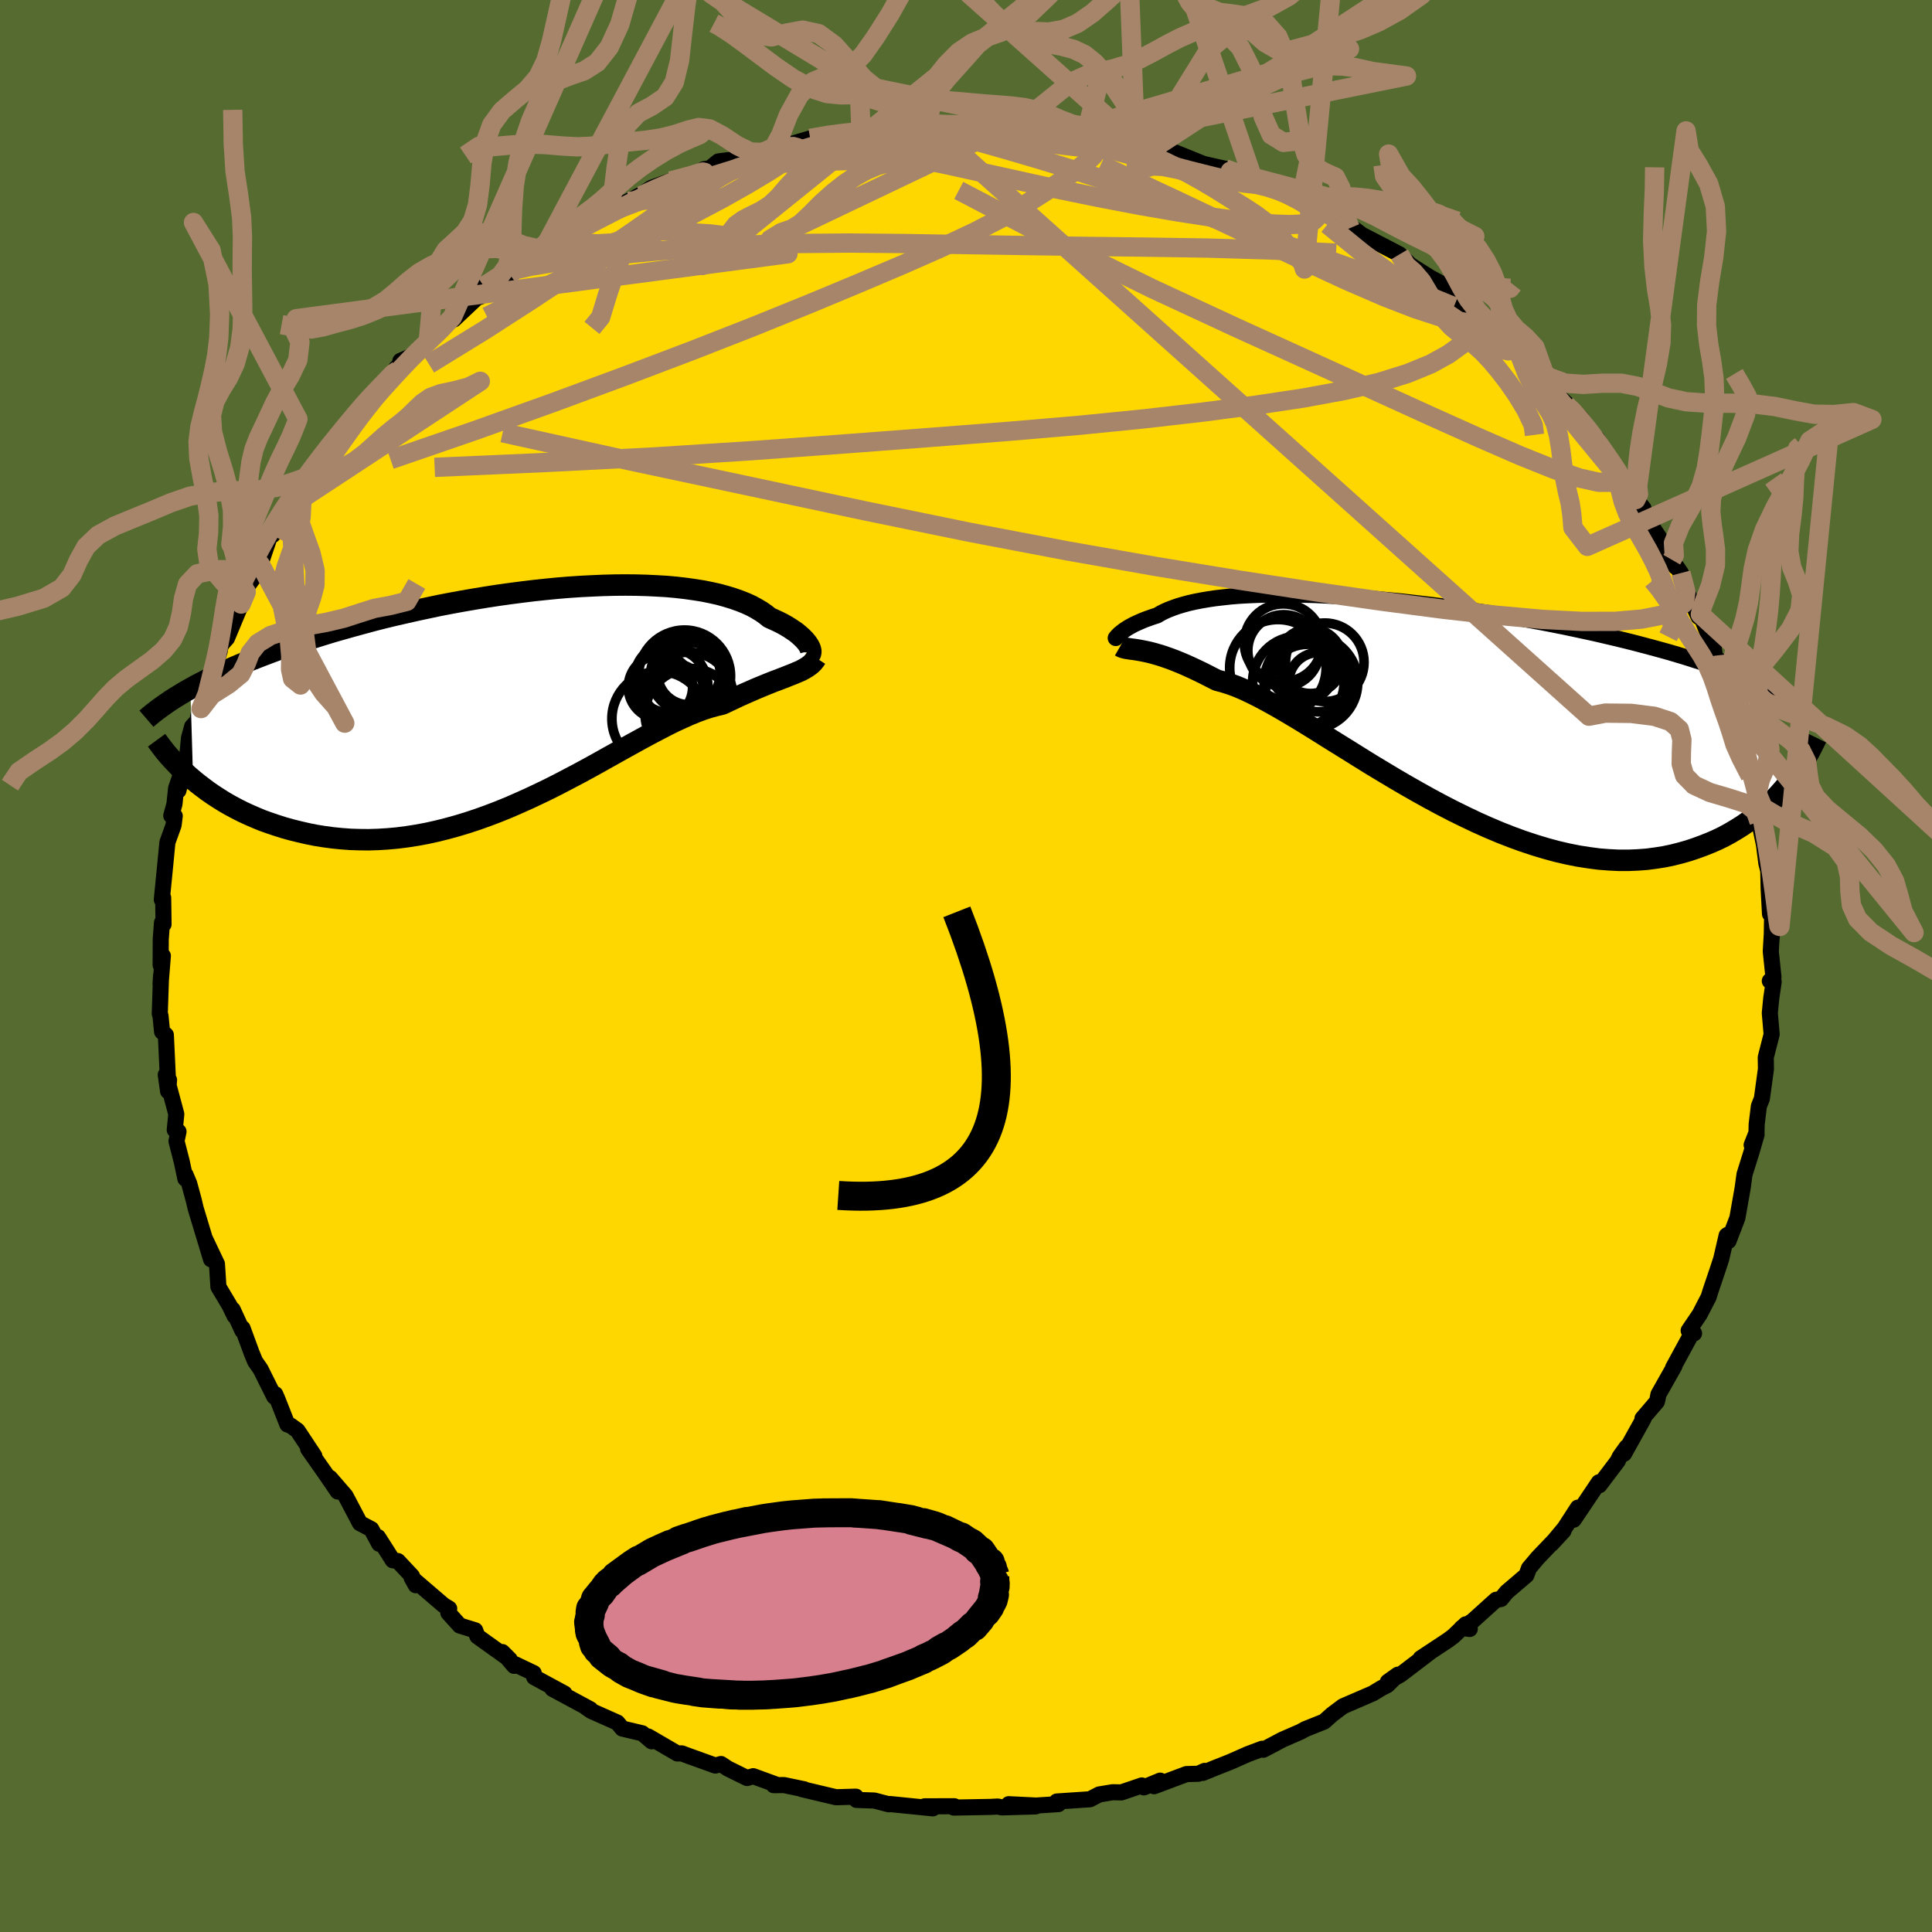 <svg viewBox="-100 -100 200 200" xmlns="http://www.w3.org/2000/svg" width="500" height="500" id="face-svg">
    <defs>
      <clipPath id="leftEyeClipPath">
        <polyline points="28.68,-5.22 28.59,-5.39 28.48,-5.57 28.34,-5.76 28.17,-5.96 27.98,-6.16 27.76,-6.37 27.51,-6.59 27.24,-6.81 26.93,-7.02 26.6,-7.24 26.24,-7.46 25.85,-7.68 25.43,-7.89 24.98,-8.1 24.51,-8.31 24.11,-8.63 23.67,-8.94 23.17,-9.24 22.64,-9.53 22.05,-9.8 21.42,-10.05 20.74,-10.29 20.02,-10.51 19.26,-10.72 18.45,-10.9 17.61,-11.07 16.72,-11.21 15.8,-11.34 14.84,-11.45 13.85,-11.54 12.82,-11.6 11.77,-11.65 10.69,-11.68 9.58,-11.69 8.45,-11.68 7.3,-11.65 6.14,-11.6 4.95,-11.54 3.76,-11.46 2.55,-11.36 1.33,-11.24 0.11,-11.11 -1.12,-10.96 -2.35,-10.8 -3.57,-10.63 -4.8,-10.44 -6.02,-10.24 -7.24,-10.03 -8.44,-9.81 -9.64,-9.58 -10.82,-9.33 -11.99,-9.08 -13.14,-8.82 -14.28,-8.56 -15.4,-8.29 -16.5,-8.01 -17.57,-7.72 -18.63,-7.43 -19.66,-7.14 -20.68,-6.85 -21.66,-6.55 -22.62,-6.25 -23.56,-5.95 -24.47,-5.64 -25.36,-5.34 -26.23,-5.04 -27.07,-4.73 -27.89,-4.42 -28.69,-4.11 -29.47,-3.8 -30.22,-3.49 -30.95,-3.18 -31.66,-2.86 -32.35,-2.55 -33.01,-2.23 -33.65,-1.92 -34.27,-1.6 -34.87,-1.29 -35.44,-0.97 -35.16,8.47 -34.67,8.87 -34.16,9.26 -33.64,9.65 -33.09,10.03 -32.52,10.4 -31.93,10.77 -31.32,11.12 -30.69,11.46 -30.04,11.79 -29.37,12.1 -28.68,12.4 -27.98,12.69 -27.25,12.95 -26.51,13.2 -25.75,13.44 -24.96,13.66 -24.15,13.86 -23.33,14.05 -22.48,14.22 -21.61,14.36 -20.72,14.48 -19.82,14.57 -18.89,14.64 -17.95,14.67 -16.99,14.68 -16.02,14.65 -15.04,14.59 -14.04,14.5 -13.02,14.37 -12,14.21 -10.97,14.02 -9.93,13.79 -8.89,13.53 -7.84,13.24 -6.78,12.92 -5.72,12.57 -4.66,12.19 -3.61,11.79 -2.55,11.36 -1.49,10.9 -0.44,10.43 0.6,9.94 1.64,9.44 2.67,8.92 3.68,8.39 4.69,7.86 5.69,7.32 6.67,6.78 7.63,6.24 8.58,5.71 9.51,5.19 10.43,4.68 11.32,4.19 12.19,3.72 13.05,3.27 13.88,2.84 14.68,2.44 15.47,2.08 16.23,1.74 16.96,1.44 17.67,1.18 18.35,0.96 19.01,0.78 19.64,0.63 20.25,0.34 20.85,0.06 21.42,-0.21 21.98,-0.46 22.53,-0.7 23.05,-0.93 23.56,-1.14 24.04,-1.34 24.51,-1.53 24.96,-1.71 25.4,-1.87 25.81,-2.03 26.2,-2.18 26.57,-2.33 26.93,-2.47" />
      </clipPath>
      <clipPath id="rightEyeClipPath">
        <polyline points="-29.7,-7.53 -29.58,-7.63 -29.44,-7.74 -29.29,-7.86 -29.12,-7.98 -28.92,-8.11 -28.71,-8.24 -28.47,-8.37 -28.22,-8.51 -27.94,-8.64 -27.63,-8.78 -27.31,-8.92 -26.96,-9.06 -26.59,-9.19 -26.2,-9.33 -25.78,-9.46 -25.43,-9.67 -25.04,-9.87 -24.61,-10.06 -24.14,-10.24 -23.63,-10.42 -23.09,-10.58 -22.5,-10.74 -21.88,-10.88 -21.21,-11.01 -20.51,-11.13 -19.77,-11.24 -18.99,-11.33 -18.18,-11.42 -17.33,-11.49 -16.45,-11.54 -15.53,-11.58 -14.59,-11.61 -13.61,-11.63 -12.61,-11.63 -11.58,-11.63 -10.52,-11.6 -9.45,-11.57 -8.35,-11.52 -7.23,-11.46 -6.09,-11.39 -4.94,-11.31 -3.77,-11.22 -2.6,-11.11 -1.41,-11 -0.22,-10.88 0.98,-10.74 2.19,-10.6 3.39,-10.45 4.6,-10.29 5.8,-10.12 7,-9.94 8.19,-9.76 9.38,-9.57 10.56,-9.37 11.72,-9.17 12.88,-8.96 14.02,-8.75 15.15,-8.53 16.26,-8.31 17.35,-8.08 18.42,-7.85 19.48,-7.62 20.51,-7.38 21.53,-7.14 22.52,-6.9 23.49,-6.66 24.44,-6.41 25.38,-6.16 26.3,-5.91 27.2,-5.66 28.08,-5.4 28.94,-5.14 29.79,-4.87 30.61,-4.61 31.41,-4.34 32.19,-4.07 32.95,-3.79 33.69,-3.52 34.41,-3.24 39.33,8.18 38.91,8.67 38.47,9.16 38.01,9.64 37.53,10.11 37.03,10.57 36.5,11.02 35.95,11.46 35.38,11.89 34.79,12.3 34.17,12.69 33.53,13.07 32.87,13.43 32.19,13.76 31.48,14.07 30.75,14.36 29.99,14.64 29.21,14.9 28.4,15.13 27.57,15.34 26.71,15.52 25.82,15.66 24.91,15.78 23.97,15.85 23.01,15.89 22.01,15.89 21,15.84 19.96,15.76 18.9,15.62 17.81,15.45 16.71,15.23 15.59,14.97 14.45,14.66 13.29,14.31 12.11,13.92 10.93,13.49 9.73,13.02 8.52,12.51 7.31,11.97 6.09,11.39 4.87,10.79 3.65,10.16 2.42,9.5 1.2,8.82 -0.01,8.13 -1.21,7.43 -2.41,6.71 -3.59,6 -4.75,5.28 -5.9,4.56 -7.03,3.86 -8.14,3.17 -9.22,2.49 -10.27,1.84 -11.3,1.21 -12.29,0.62 -13.25,0.06 -14.18,-0.46 -15.07,-0.94 -15.92,-1.37 -16.74,-1.76 -17.51,-2.09 -18.25,-2.36 -18.94,-2.58 -19.59,-2.75 -20.28,-3.1 -20.94,-3.44 -21.58,-3.75 -22.2,-4.04 -22.79,-4.31 -23.35,-4.55 -23.89,-4.77 -24.41,-4.97 -24.9,-5.14 -25.37,-5.3 -25.81,-5.43 -26.23,-5.55 -26.62,-5.65 -26.99,-5.73 -27.34,-5.8" />
      </clipPath>
      <filter id="fuzzy">
        <feTurbulence id="turbulence" baseFrequency="0.05" numOctaves="3" type="noise" result="noise" />
        <feDisplacementMap in="SourceGraphic" in2="noise" scale="2" />
      </filter>
      <linearGradient id="rainbowGradient" x1="0%" y1="0%" x2="100%" y2="0%">
        <stop offset="0%" style="stop-color: [object Object]; stop-opacity: 1" />
        <stop offset="50%" style="stop-color: [object Object]; stop-opacity: 1" />
        <stop offset="100%" style="stop-color: [object Object]; stop-opacity: 1" />
      </linearGradient>
    </defs>
    <rect x="-100" y="-100" width="100%" height="100%" fill="rgb(85, 107, 47)" />
    <polyline id="faceContour" points="83.59,1.17 83.21,1.55 83.61,1.64 83.36,3.34 83.21,4.87 83.4,7.07 83.39,7.11 82.79,9.46 82.81,10.65 82.39,13.73 82.08,14.5 81.85,16.38 81.83,17.26 81.33,18.53 81.84,17.45 81.29,19.34 80.59,21.58 80.4,22.97 80.3,23.55 79.85,26.09 78.94,28.46 78.83,27.83 78.74,27.9 78.18,30.32 77.81,31.45 77.07,33.64 76.88,34.26 75.95,36.06 74.81,37.74 75.37,38.03 75.21,37.88 73.2,41.58 73.34,41.41 71.68,44.35 71.58,44.87 71.52,45.1 70.03,46.84 70.14,46.86 68.12,50.49 68.39,49.8 67.68,50.79 67.46,51.25 65.57,53.75 65.51,53.45 62.91,57.32 63.34,56.07 61.96,58.2 60.61,59.82 61.85,58.48 59.18,61.27 58.28,62.34 58.01,63.07 55.98,64.8 55.38,65.53 54.87,65.61 52.41,67.83 51.31,68.52 52.15,68.63 51.73,68.15 50.46,69.37 49.9,69.79 47.07,71.66 47.96,71.09 44.98,73.36 43.67,74.1 44.71,73.36 43.62,74.44 42.98,74.77 42.11,75.3 39.03,76.63 37.91,77.47 37.07,78.22 35.14,78.99 34.63,79.27 32.77,80.08 30.78,81.13 30.66,81.03 29.17,81.59 27.36,82.39 25.82,83 24.51,83.53 24.71,83.32 24.05,83.62 22.83,83.65 19.47,84.91 20.1,84.33 18.42,85.03 18.2,84.83 16.08,85.55 15.18,85.53 13.79,85.76 12.83,86.26 9.4,86.49 9.57,86.76 7.27,86.91 4.42,86.77 7.2,87 3.69,87.1 3.29,87.01 2.56,87.05 -1.27,87.12 -1.21,86.98 -4.28,86.99 -4.27,87.03 -3.43,87.2 -7.9,86.75 -8,86.78 -9.49,86.39 -11.33,86.33 -11.4,85.99 -12.43,86.02 -13.45,86.05 -16.99,85.21 -16.74,85.23 -18.84,84.79 -19.91,84.8 -19.56,84.77 -22.03,83.87 -22.66,84.06 -24.65,83.08 -25.36,82.61 -25.95,82.77 -28.81,81.74 -29.42,81.51 -29.88,81.52 -32.9,79.76 -32.54,80.26 -33.51,79.43 -35.58,78.94 -36.09,78.32 -38.81,77.11 -39.35,76.73 -38.88,76.95 -42.81,74.83 -41.56,75.32 -44.7,73.62 -44.75,73.2 -46.68,72.28 -46.78,72.45 -48,71.02 -47.23,71.79 -50.58,69.39 -50.81,68.77 -52.4,68.28 -53.59,66.96 -53.5,66.52 -54.08,66.17 -57.39,63.33 -56.96,64.1 -57.35,63.16 -58.81,61.6 -59.34,61.52 -60.87,59.12 -60.75,59.81 -61.56,58.3 -62.74,57.68 -64.23,54.85 -65.84,52.99 -65.04,54.4 -66.18,52.73 -68.1,49.99 -67.46,50.72 -69.2,48.09 -69.92,47.57 -70.25,47.46 -71.31,44.77 -71.51,44.32 -71.61,44.58 -73.03,41.73 -73.59,40.93 -73.95,40.06 -74.89,37.5 -74.91,37.75 -75.91,35.57 -75.72,36.22 -76.23,35.16 -77.39,33.21 -77.54,30.85 -78.78,28.24 -78.15,30.37 -79.75,25.07 -79.94,24.26 -80.41,22.53 -80.79,21.62 -80.81,22.02 -81.18,20.27 -81.73,18.13 -81.52,17.14 -81.91,16.97 -81.75,15.33 -82.84,11.26 -82.6,12.96 -82.5,11.8 -82.6,12.04 -82.83,7.14 -83.22,6.81 -83.39,5.12 -83.46,4.94 -83.33,1.02 -83.38,1.9 -83.14,-1.05 -83.37,-0.1 -83.36,-2.77 -83.23,-4.49 -83.07,-4.32 -83.11,-7.07 -83.25,-6.87 -82.9,-10.42 -82.67,-12.8 -82.03,-14.58 -81.91,-15.53 -82.27,-15.56 -81.94,-16.77 -81.77,-18.4 -81.04,-20.53 -81.53,-18.16 -80.6,-21.9 -80.43,-23.63 -80.11,-24.79 -79.58,-25.36 -79.3,-26.76 -79.19,-26.65 -78.56,-28.15 -77.91,-30.45 -77.25,-32.62 -77.33,-32.7 -77.03,-33.35 -76.5,-33.94 -74.51,-38.72 -75.04,-37.47 -74.31,-39.42 -73.66,-40.32 -73.05,-41.57 -72.03,-44.57 -71.75,-44.63 -71.4,-45.11 -69.31,-48.22 -69.93,-47.61 -68.84,-49.48 -68.14,-49.97 -67.57,-51.04 -66.55,-52.13 -65.75,-53.93 -65.66,-53.76 -65.04,-53.9 -62.42,-57.57 -61.16,-59.12 -61.46,-59.16 -62.18,-58.27 -59.96,-60.23 -58.96,-61.93 -58.79,-61.68 -58.55,-62.64 -56.9,-63.36 -55.64,-64.97 -54.76,-65.92 -53.16,-67.18 -53.01,-66.93 -50.32,-69.47 -50.29,-69.28 -49.92,-70.36 -47.25,-71.62 -46.71,-72.42 -47.34,-72.11 -45.19,-73.17 -43.21,-74.27 -43.62,-74.42 -42.44,-74.97 -41.32,-75.94 -36.6,-78.06 -38.04,-77.69 -36.71,-78.03 -35.33,-78.98 -34.98,-79.16 -33.56,-79.9 -32.58,-80.55 -30.57,-81.27 -28.14,-81.74 -27.11,-82.49 -25.63,-82.71 -26.24,-82.8 -25.63,-83.29 -22.38,-83.71 -22.63,-83.91 -21.05,-84.22 -19.19,-84.66 -19.3,-84.75 -18.55,-84.95 -16.13,-85.67 -13.76,-86.22 -12.2,-86.16 -10.87,-86.52 -10.76,-86.38 -11.33,-86.3 -6.43,-86.91 -5.11,-86.98 -4.07,-86.96 -4.01,-87.21 -3.98,-87.2 -1.73,-87 0.64,-87.09 1,-87.03 1.97,-87.31 5.65,-86.74 4.84,-87.19 6.15,-87.15 9.07,-86.71 10.25,-86.31 10.4,-86.29 12.48,-86.4 12.28,-85.99 13.93,-85.73 16.45,-85.24 17.11,-85.52 18.15,-84.74 19.43,-84.66 19.39,-85.06 20.33,-84.24 21.62,-84.23 24.59,-83.03 26.82,-82.53 28.16,-82.05 27.36,-82.27 29.75,-81.49 29.7,-81.51 33.5,-80.11 34.14,-79.8 33.13,-79.79 34.63,-79.05 38.31,-77.42 36.96,-78.18 37.73,-77.7 39.78,-76.4 40.07,-76.38 40.98,-75.69 43.44,-74.42 44.88,-73.67 46.32,-72.25 45.53,-72.86 48.05,-71.27 49.24,-70.63 49.98,-69.4 51.55,-68.17 52.29,-68.05 53.77,-66.68 53.9,-66.66 53.55,-66.71 55.73,-64.63 57.01,-63.92 57.28,-63.33 58.5,-62.05 60.41,-59.86 62.17,-58.21 62.14,-58.06 62.39,-57.93 63.71,-56.68 64.97,-54.88 65.34,-54.59 66.77,-52.14 66.98,-51.61 68.47,-50.31 67.3,-50.94 70.14,-47.37 69.34,-48.28 71.1,-45.11 71.55,-44.6 71.01,-45.49 72.27,-43.6 73.45,-41.33 73.06,-42.06 74.01,-40.68 74.82,-38.31 75.84,-36.14 76.02,-36.41 76.26,-35.76 77.41,-32.9 77.65,-31.13 77.93,-31.66 78.44,-29.87 79.16,-27.82 79.53,-27.11 79.35,-26.57 80.02,-25.04 80.47,-22.66 80.42,-22.57 81.18,-19.68 81.35,-20.04 81.72,-17.18 81.94,-17.77 82.14,-16.26 82.1,-14.95 82.61,-12.54 82.85,-10.64 83.05,-9.86 83.09,-8 83.23,-5.39 83.46,-5.93 83.41,-2.94 83.46,-4.05 83.31,-1.52 83.59,1.17 83.21,1.55" fill="rgb(255, 215, 0)" stroke="black" stroke-width="1.667" stroke-linejoin="round" filter="url(#fuzzy)" />
    <g transform="translate(45.57 -26.83)">
      <polyline id="rightCountour" points="-29.7,-7.53 -29.58,-7.63 -29.44,-7.74 -29.29,-7.86 -29.12,-7.98 -28.92,-8.11 -28.71,-8.24 -28.47,-8.37 -28.22,-8.51 -27.94,-8.64 -27.63,-8.78 -27.31,-8.92 -26.96,-9.06 -26.59,-9.19 -26.2,-9.33 -25.78,-9.46 -25.43,-9.67 -25.04,-9.87 -24.61,-10.06 -24.14,-10.24 -23.63,-10.42 -23.09,-10.58 -22.5,-10.74 -21.88,-10.88 -21.21,-11.01 -20.51,-11.13 -19.77,-11.24 -18.99,-11.33 -18.18,-11.42 -17.33,-11.49 -16.45,-11.54 -15.53,-11.58 -14.59,-11.61 -13.61,-11.63 -12.61,-11.63 -11.58,-11.63 -10.52,-11.6 -9.45,-11.57 -8.35,-11.52 -7.23,-11.46 -6.09,-11.39 -4.94,-11.31 -3.77,-11.22 -2.6,-11.11 -1.41,-11 -0.22,-10.88 0.98,-10.74 2.19,-10.6 3.39,-10.45 4.6,-10.29 5.8,-10.12 7,-9.94 8.19,-9.76 9.38,-9.57 10.56,-9.37 11.72,-9.17 12.88,-8.96 14.02,-8.75 15.15,-8.53 16.26,-8.31 17.35,-8.08 18.42,-7.85 19.48,-7.62 20.51,-7.38 21.53,-7.14 22.52,-6.9 23.49,-6.66 24.44,-6.41 25.38,-6.16 26.3,-5.91 27.2,-5.66 28.08,-5.4 28.94,-5.14 29.79,-4.87 30.61,-4.61 31.41,-4.34 32.19,-4.07 32.95,-3.79 33.69,-3.52 34.41,-3.24 39.33,8.18 38.91,8.67 38.47,9.16 38.01,9.64 37.53,10.11 37.03,10.57 36.5,11.02 35.95,11.46 35.38,11.89 34.79,12.3 34.17,12.69 33.53,13.07 32.87,13.43 32.19,13.76 31.48,14.07 30.75,14.36 29.99,14.64 29.21,14.9 28.4,15.13 27.57,15.34 26.71,15.52 25.82,15.66 24.91,15.78 23.97,15.85 23.01,15.89 22.01,15.89 21,15.84 19.96,15.76 18.9,15.62 17.81,15.45 16.71,15.23 15.59,14.97 14.45,14.66 13.29,14.31 12.11,13.92 10.93,13.49 9.73,13.02 8.52,12.51 7.31,11.97 6.09,11.39 4.87,10.79 3.65,10.16 2.42,9.5 1.2,8.82 -0.01,8.13 -1.21,7.43 -2.41,6.71 -3.59,6 -4.75,5.28 -5.9,4.56 -7.03,3.86 -8.14,3.17 -9.22,2.49 -10.27,1.84 -11.3,1.21 -12.29,0.62 -13.25,0.06 -14.18,-0.46 -15.07,-0.94 -15.92,-1.37 -16.74,-1.76 -17.51,-2.09 -18.25,-2.36 -18.94,-2.58 -19.59,-2.75 -20.28,-3.1 -20.94,-3.44 -21.58,-3.75 -22.2,-4.04 -22.79,-4.31 -23.35,-4.55 -23.89,-4.77 -24.41,-4.97 -24.9,-5.14 -25.37,-5.3 -25.81,-5.43 -26.23,-5.55 -26.62,-5.65 -26.99,-5.73 -27.34,-5.8" fill="white" stroke="white" stroke-width="0" stroke-linejoin="round" filter="url(#fuzzy)" />
    </g>
    <g transform="translate(-44.85 -27.75)">
      <polyline id="leftCountour" points="28.68,-5.22 28.59,-5.39 28.48,-5.57 28.34,-5.76 28.17,-5.96 27.98,-6.16 27.76,-6.37 27.51,-6.59 27.24,-6.81 26.93,-7.02 26.6,-7.24 26.24,-7.46 25.85,-7.68 25.43,-7.89 24.98,-8.1 24.51,-8.31 24.11,-8.63 23.67,-8.94 23.17,-9.24 22.64,-9.53 22.05,-9.8 21.42,-10.05 20.74,-10.29 20.02,-10.51 19.26,-10.72 18.45,-10.9 17.61,-11.07 16.72,-11.21 15.8,-11.34 14.84,-11.45 13.85,-11.54 12.82,-11.6 11.77,-11.65 10.69,-11.68 9.58,-11.69 8.45,-11.68 7.3,-11.65 6.14,-11.6 4.95,-11.54 3.76,-11.46 2.55,-11.36 1.33,-11.24 0.11,-11.11 -1.12,-10.96 -2.35,-10.8 -3.57,-10.63 -4.8,-10.44 -6.02,-10.24 -7.24,-10.03 -8.44,-9.81 -9.64,-9.58 -10.82,-9.33 -11.99,-9.08 -13.14,-8.82 -14.28,-8.56 -15.4,-8.29 -16.5,-8.01 -17.57,-7.72 -18.63,-7.43 -19.66,-7.14 -20.68,-6.85 -21.66,-6.55 -22.62,-6.25 -23.56,-5.95 -24.47,-5.64 -25.36,-5.34 -26.23,-5.04 -27.07,-4.73 -27.89,-4.42 -28.69,-4.11 -29.47,-3.8 -30.22,-3.49 -30.95,-3.18 -31.66,-2.86 -32.35,-2.55 -33.01,-2.23 -33.65,-1.92 -34.27,-1.6 -34.87,-1.29 -35.44,-0.97 -35.16,8.47 -34.67,8.87 -34.16,9.26 -33.64,9.65 -33.09,10.03 -32.52,10.4 -31.93,10.77 -31.32,11.12 -30.69,11.46 -30.04,11.79 -29.37,12.1 -28.68,12.4 -27.98,12.69 -27.25,12.95 -26.51,13.2 -25.75,13.44 -24.96,13.66 -24.15,13.86 -23.33,14.05 -22.48,14.22 -21.61,14.36 -20.72,14.48 -19.82,14.57 -18.89,14.64 -17.95,14.67 -16.99,14.68 -16.02,14.65 -15.04,14.59 -14.04,14.5 -13.02,14.37 -12,14.21 -10.97,14.02 -9.93,13.79 -8.89,13.53 -7.84,13.24 -6.78,12.92 -5.72,12.57 -4.66,12.19 -3.61,11.79 -2.55,11.36 -1.49,10.9 -0.44,10.43 0.6,9.94 1.64,9.44 2.67,8.92 3.68,8.39 4.69,7.86 5.69,7.32 6.67,6.78 7.63,6.24 8.58,5.71 9.51,5.19 10.43,4.68 11.32,4.19 12.19,3.72 13.05,3.27 13.88,2.84 14.68,2.44 15.47,2.08 16.23,1.74 16.96,1.44 17.67,1.18 18.35,0.96 19.01,0.78 19.64,0.63 20.25,0.34 20.85,0.06 21.42,-0.21 21.98,-0.46 22.53,-0.7 23.05,-0.93 23.56,-1.14 24.04,-1.34 24.51,-1.53 24.96,-1.71 25.4,-1.87 25.81,-2.03 26.2,-2.18 26.57,-2.33 26.93,-2.47" fill="white" stroke="white" stroke-width="0" stroke-linejoin="round" filter="url(#fuzzy)" />
    </g>
    <g transform="translate(45.57 -26.83)">
      <polyline id="rightUpper" points="-30.05,-7.18 -30.06,-7.14 -30.07,-7.12 -30.07,-7.12 -30.06,-7.14 -30.03,-7.17 -29.99,-7.22 -29.94,-7.28 -29.88,-7.35 -29.79,-7.43 -29.7,-7.53 -29.58,-7.63 -29.44,-7.74 -29.29,-7.86 -29.12,-7.98 -28.92,-8.11 -28.71,-8.24 -28.47,-8.37 -28.22,-8.51 -27.94,-8.64 -27.63,-8.78 -27.31,-8.92 -26.96,-9.06 -26.59,-9.19 -26.2,-9.33 -25.78,-9.46 -25.43,-9.67 -25.04,-9.87 -24.61,-10.06 -24.14,-10.24 -23.63,-10.42 -23.09,-10.58 -22.5,-10.74 -21.88,-10.88 -21.21,-11.01 -20.51,-11.13 -19.77,-11.24 -18.99,-11.33 -18.18,-11.42 -17.33,-11.49 -16.45,-11.54 -15.53,-11.58 -14.59,-11.61 -13.61,-11.63 -12.61,-11.63 -11.58,-11.63 -10.52,-11.6 -9.45,-11.57 -8.35,-11.52 -7.23,-11.46 -6.09,-11.39 -4.94,-11.31 -3.77,-11.22 -2.6,-11.11 -1.41,-11 -0.22,-10.88 0.98,-10.74 2.19,-10.6 3.39,-10.45 4.6,-10.29 5.8,-10.12 7,-9.94 8.19,-9.76 9.38,-9.57 10.56,-9.37 11.72,-9.17 12.88,-8.96 14.02,-8.75 15.15,-8.53 16.26,-8.31 17.35,-8.08 18.42,-7.85 19.48,-7.62 20.51,-7.38 21.53,-7.14 22.52,-6.9 23.49,-6.66 24.44,-6.41 25.38,-6.16 26.3,-5.91 27.2,-5.66 28.08,-5.4 28.94,-5.14 29.79,-4.87 30.61,-4.61 31.41,-4.34 32.19,-4.07 32.95,-3.79 33.69,-3.52 34.41,-3.24 35.11,-2.96 35.78,-2.68 36.44,-2.39 37.07,-2.11 37.69,-1.82 38.28,-1.54 38.85,-1.25 39.41,-0.95 39.94,-0.66 40.46,-0.37" fill="none" stroke="black" stroke-width="1.667" stroke-linejoin="round" filter="url(#fuzzy)" />
      <polyline id="rightLower" points="-29.6,-6.28 -29.46,-6.2 -29.3,-6.14 -29.13,-6.09 -28.94,-6.05 -28.72,-6.02 -28.49,-5.98 -28.23,-5.95 -27.96,-5.91 -27.66,-5.86 -27.34,-5.8 -26.99,-5.73 -26.62,-5.65 -26.23,-5.55 -25.81,-5.43 -25.37,-5.3 -24.9,-5.14 -24.41,-4.97 -23.89,-4.77 -23.35,-4.55 -22.79,-4.31 -22.2,-4.04 -21.58,-3.75 -20.94,-3.44 -20.28,-3.1 -19.59,-2.75 -18.94,-2.58 -18.25,-2.36 -17.51,-2.09 -16.74,-1.76 -15.92,-1.37 -15.07,-0.94 -14.18,-0.46 -13.25,0.06 -12.29,0.62 -11.3,1.21 -10.27,1.84 -9.22,2.49 -8.14,3.17 -7.03,3.86 -5.9,4.56 -4.75,5.28 -3.59,6 -2.41,6.71 -1.21,7.43 -0.01,8.13 1.2,8.82 2.42,9.5 3.65,10.16 4.87,10.79 6.09,11.39 7.31,11.97 8.52,12.51 9.73,13.02 10.93,13.49 12.11,13.92 13.29,14.31 14.45,14.66 15.59,14.97 16.71,15.23 17.81,15.45 18.9,15.62 19.96,15.76 21,15.84 22.01,15.89 23.01,15.89 23.97,15.85 24.91,15.78 25.82,15.66 26.71,15.52 27.57,15.34 28.4,15.13 29.21,14.9 29.99,14.64 30.75,14.36 31.48,14.07 32.19,13.76 32.87,13.43 33.53,13.07 34.17,12.69 34.79,12.3 35.38,11.89 35.95,11.46 36.5,11.02 37.03,10.57 37.53,10.11 38.01,9.64 38.47,9.16 38.91,8.67 39.33,8.18 39.73,7.68 40.11,7.19 40.47,6.69 40.81,6.19 41.13,5.68 41.43,5.18 41.72,4.69 41.98,4.19 42.23,3.69 42.47,3.2" fill="none" stroke="black" stroke-width="2.222" stroke-linejoin="round" filter="url(#fuzzy)" />
      <circle r="3.714" cx="-12.685" cy="-5.82" stroke="black" fill="none" stroke-width="1.0" filter="url(#fuzzy)" clip-path="url(#rightEyeClipPath)" /><circle r="4.992" cx="-13.28" cy="-4.045" stroke="black" fill="none" stroke-width="1.0" filter="url(#fuzzy)" clip-path="url(#rightEyeClipPath)" /><circle r="3.072" cx="-9.075" cy="-2.55" stroke="black" fill="none" stroke-width="1.0" filter="url(#fuzzy)" clip-path="url(#rightEyeClipPath)" /><circle r="4.064" cx="-8.43" cy="-4.61" stroke="black" fill="none" stroke-width="1.0" filter="url(#fuzzy)" clip-path="url(#rightEyeClipPath)" /><circle r="4.842" cx="-9.86" cy="-2.535" stroke="black" fill="none" stroke-width="1.0" filter="url(#fuzzy)" clip-path="url(#rightEyeClipPath)" /><circle r="4.404" cx="-10.17" cy="-2.075" stroke="black" fill="none" stroke-width="1.0" filter="url(#fuzzy)" clip-path="url(#rightEyeClipPath)" /><circle r="4.738" cx="-11.16" cy="-2.57" stroke="black" fill="none" stroke-width="1.0" filter="url(#fuzzy)" clip-path="url(#rightEyeClipPath)" /><circle r="3.37" cx="-9.915" cy="-4.745" stroke="black" fill="none" stroke-width="1.0" filter="url(#fuzzy)" clip-path="url(#rightEyeClipPath)" /><circle r="3.304" cx="-10.71" cy="-3.9" stroke="black" fill="none" stroke-width="1.0" filter="url(#fuzzy)" clip-path="url(#rightEyeClipPath)" /><circle r="4.03" cx="-12.73" cy="-6.63" stroke="black" fill="none" stroke-width="1.0" filter="url(#fuzzy)" clip-path="url(#rightEyeClipPath)" />
      </g>
    <g transform="translate(-44.85 -27.75)">
      <polyline id="leftUpper" points="28.32,-4.49 28.44,-4.45 28.55,-4.45 28.63,-4.47 28.7,-4.51 28.75,-4.58 28.78,-4.67 28.79,-4.79 28.78,-4.91 28.74,-5.06 28.68,-5.22 28.59,-5.39 28.48,-5.57 28.34,-5.76 28.17,-5.96 27.98,-6.16 27.76,-6.37 27.51,-6.59 27.24,-6.81 26.93,-7.02 26.6,-7.24 26.24,-7.46 25.85,-7.68 25.43,-7.89 24.98,-8.1 24.51,-8.31 24.11,-8.63 23.67,-8.94 23.17,-9.24 22.64,-9.53 22.05,-9.8 21.42,-10.05 20.74,-10.29 20.02,-10.51 19.26,-10.72 18.45,-10.9 17.61,-11.07 16.72,-11.21 15.8,-11.34 14.84,-11.45 13.85,-11.54 12.82,-11.6 11.77,-11.65 10.69,-11.68 9.58,-11.69 8.45,-11.68 7.3,-11.65 6.14,-11.6 4.95,-11.54 3.76,-11.46 2.55,-11.36 1.33,-11.24 0.11,-11.11 -1.12,-10.96 -2.35,-10.8 -3.57,-10.63 -4.8,-10.44 -6.02,-10.24 -7.24,-10.03 -8.44,-9.81 -9.64,-9.58 -10.82,-9.33 -11.99,-9.08 -13.14,-8.82 -14.28,-8.56 -15.4,-8.29 -16.5,-8.01 -17.57,-7.72 -18.63,-7.43 -19.66,-7.14 -20.68,-6.85 -21.66,-6.55 -22.62,-6.25 -23.56,-5.95 -24.47,-5.64 -25.36,-5.34 -26.23,-5.04 -27.07,-4.73 -27.89,-4.42 -28.69,-4.11 -29.47,-3.8 -30.22,-3.49 -30.95,-3.18 -31.66,-2.86 -32.35,-2.55 -33.01,-2.23 -33.65,-1.92 -34.27,-1.6 -34.87,-1.29 -35.44,-0.97 -35.99,-0.66 -36.52,-0.34 -37.03,-0.03 -37.51,0.28 -37.98,0.6 -38.42,0.91 -38.84,1.22 -39.25,1.53 -39.63,1.84 -39.99,2.15" fill="none" stroke="black" stroke-width="2.222" stroke-linejoin="round" filter="url(#fuzzy)" />
      <polyline id="leftLower" points="29.34,-4.14 29.19,-3.91 29.02,-3.7 28.83,-3.51 28.62,-3.34 28.39,-3.18 28.14,-3.03 27.87,-2.88 27.57,-2.74 27.26,-2.61 26.93,-2.47 26.57,-2.33 26.2,-2.18 25.81,-2.03 25.4,-1.87 24.96,-1.71 24.51,-1.53 24.04,-1.34 23.56,-1.14 23.05,-0.93 22.53,-0.7 21.98,-0.46 21.42,-0.21 20.85,0.06 20.25,0.34 19.64,0.63 19.01,0.78 18.35,0.96 17.67,1.18 16.96,1.44 16.23,1.74 15.47,2.08 14.68,2.44 13.88,2.84 13.05,3.27 12.19,3.72 11.32,4.19 10.43,4.68 9.51,5.19 8.58,5.71 7.63,6.24 6.67,6.78 5.69,7.32 4.69,7.86 3.68,8.39 2.67,8.92 1.64,9.44 0.6,9.94 -0.44,10.43 -1.49,10.9 -2.55,11.36 -3.61,11.79 -4.66,12.19 -5.72,12.57 -6.78,12.92 -7.84,13.24 -8.89,13.53 -9.93,13.79 -10.97,14.02 -12,14.21 -13.02,14.37 -14.04,14.5 -15.04,14.59 -16.02,14.65 -16.99,14.68 -17.95,14.67 -18.89,14.64 -19.82,14.57 -20.72,14.48 -21.61,14.36 -22.48,14.22 -23.33,14.05 -24.15,13.86 -24.96,13.66 -25.75,13.44 -26.51,13.2 -27.25,12.95 -27.98,12.69 -28.68,12.4 -29.37,12.1 -30.04,11.79 -30.69,11.46 -31.32,11.12 -31.93,10.77 -32.52,10.4 -33.09,10.03 -33.64,9.65 -34.16,9.26 -34.67,8.87 -35.16,8.47 -35.63,8.07 -36.07,7.66 -36.5,7.26 -36.9,6.84 -37.29,6.43 -37.66,6.02 -38.01,5.61 -38.33,5.2 -38.64,4.79 -38.94,4.38" fill="none" stroke="black" stroke-width="2.222" stroke-linejoin="round" filter="url(#fuzzy)" />
      <circle r="3.242" cx="16.166" cy="-2.532" stroke="black" fill="none" stroke-width="1.0" filter="url(#fuzzy)" clip-path="url(#leftEyeClipPath)" /><circle r="3.296" cx="14.601" cy="-0.257" stroke="black" fill="none" stroke-width="1.0" filter="url(#fuzzy)" clip-path="url(#leftEyeClipPath)" /><circle r="3.912" cx="14.216" cy="-1.227" stroke="black" fill="none" stroke-width="1.0" filter="url(#fuzzy)" clip-path="url(#leftEyeClipPath)" /><circle r="4.896" cx="13.091" cy="2.153" stroke="black" fill="none" stroke-width="1.0" filter="url(#fuzzy)" clip-path="url(#leftEyeClipPath)" /><circle r="4.764" cx="15.711" cy="-2.262" stroke="black" fill="none" stroke-width="1.0" filter="url(#fuzzy)" clip-path="url(#leftEyeClipPath)" /><circle r="4.704" cx="16.336" cy="1.658" stroke="black" fill="none" stroke-width="1.0" filter="url(#fuzzy)" clip-path="url(#leftEyeClipPath)" /><circle r="3.85" cx="16.051" cy="-2.402" stroke="black" fill="none" stroke-width="1.0" filter="url(#fuzzy)" clip-path="url(#leftEyeClipPath)" /><circle r="4.616" cx="16.116" cy="-0.122" stroke="black" fill="none" stroke-width="1.0" filter="url(#fuzzy)" clip-path="url(#leftEyeClipPath)" /><circle r="3.33" cx="13.221" cy="-1.117" stroke="black" fill="none" stroke-width="1.0" filter="url(#fuzzy)" clip-path="url(#leftEyeClipPath)" /><circle r="3.578" cx="14.116" cy="-2.047" stroke="black" fill="none" stroke-width="1.0" filter="url(#fuzzy)" clip-path="url(#leftEyeClipPath)" />
    </g>
    <g id="hairs">
      <polyline points="-36.6,-78.06 -36.89,-78.01 -35.87,-78.41 -34.23,-79.03 -32.23,-79.76 -29.95,-80.56 -27.45,-81.39 -24.81,-82.22 -22.18,-83.02 -19.67,-83.75 -17.45,-84.38 -15.62,-84.92 -14.26,-85.37 -13.25,-85.74 -12.25,-86.09" fill="none" stroke="rgb(167, 133, 106)" stroke-width="2" stroke-linejoin="round" filter="url(#fuzzy)" /><polyline points="62.14,-58.06 62.73,-57.51 63.66,-56.46 64.62,-55.25 65.5,-54.05 66.27,-52.95 66.91,-52.02 67.4,-51.27 67.74,-50.73 67.91,-50.4 67.9,-50.32 67.65,-50.53 67.16,-51.09 66.37,-52.01 65.25,-53.37 63.71,-55.25 61.69,-57.74 59.33,-60.75" fill="none" stroke="rgb(167, 133, 106)" stroke-width="2" stroke-linejoin="round" filter="url(#fuzzy)" /><polyline points="-6.43,-86.91 -5.17,-86.88 -3.89,-86.68 -2.34,-86.31 -0.34,-85.77 2.13,-85.08 4.96,-84.27 8.04,-83.36 11.29,-82.36 14.66,-81.28 18.12,-80.12 21.63,-78.88 25.17,-77.59 28.65,-76.3 32.05,-75.05 35.32,-73.86 38.49,-72.73 41.57,-71.63 44.57,-70.57 47.5,-69.49 50.51,-68.26" fill="none" stroke="rgb(167, 133, 106)" stroke-width="2" stroke-linejoin="round" filter="url(#fuzzy)" /><polyline points="-30.57,-81.27 -28.79,-81.73 -27.75,-82.05 -27.24,-82.19 -27.05,-82.15 -27.07,-81.95 -27.3,-81.57 -27.84,-80.98 -28.8,-80.14 -30.23,-79.04 -32.15,-77.65 -34.56,-75.97 -37.44,-74 -40.84,-71.7 -44.91,-69 -49.83,-65.83 -55.59,-62.29" fill="none" stroke="rgb(167, 133, 106)" stroke-width="2" stroke-linejoin="round" filter="url(#fuzzy)" /><polyline points="66.98,-51.61 67.55,-50.88 67.38,-50.4 66.72,-50.08 65.47,-50.08 63.52,-50.51 60.82,-51.44 57.38,-52.82 53.2,-54.64 48.25,-56.86 42.48,-59.49 35.76,-62.55 28.01,-66.07 19.24,-70.14 9.61,-74.87 -0.75,-80.29" fill="none" stroke="rgb(167, 133, 106)" stroke-width="2" stroke-linejoin="round" filter="url(#fuzzy)" /><polyline points="-10.76,-86.38 -9.71,-86.47 -7.57,-86.64 -5.6,-86.74 -3.92,-86.78 -2.37,-86.75 -0.77,-86.69 0.93,-86.6 2.73,-86.49 4.55,-86.39 6.31,-86.28 7.97,-86.18 9.48,-86.09 10.83,-86 12.01,-85.91 13.02,-85.82 13.81,-85.74 14.37,-85.67 14.65,-85.64 14.63,-85.66 14.28,-85.73 13.63,-85.86 12.68,-86.02 11.48,-86.18" fill="none" stroke="rgb(167, 133, 106)" stroke-width="2" stroke-linejoin="round" filter="url(#fuzzy)" /><polyline points="-21.05,-84.22 -19.91,-84.51 -19.25,-84.68 -18.56,-84.8 -17.89,-84.83 -17.45,-84.71 -17.46,-84.39 -18.01,-83.85 -19.07,-83.1 -20.61,-82.12 -22.63,-80.91 -25.24,-79.44 -28.57,-77.68 -32.69,-75.62 -37.61,-73.22 -43.23,-70.45 -49.59,-67.23" fill="none" stroke="rgb(167, 133, 106)" stroke-width="2" stroke-linejoin="round" filter="url(#fuzzy)" /><polyline points="-16.13,-85.67 -14.13,-86.02 -12.61,-86.21 -11.38,-86.34 -10.18,-86.46 -8.87,-86.58 -7.52,-86.72 -6.26,-86.84 -5.16,-86.93 -4.27,-87 -3.55,-87.02 -2.99,-87.01 -2.6,-86.97 -2.4,-86.91 -2.44,-86.83 -2.76,-86.71 -3.44,-86.54 -4.5,-86.32 -5.99,-86.04 -7.87,-85.7 -10.14,-85.32 -12.78,-84.94 -15.81,-84.53 -19.17,-84.11" fill="none" stroke="rgb(167, 133, 106)" stroke-width="2" stroke-linejoin="round" filter="url(#fuzzy)" /><polyline points="-6.43,-86.91 -5.28,-86.96 -4.34,-87.01 -3.35,-87.03 -2.14,-87.02 -0.71,-86.99 0.84,-86.95 2.38,-86.92 3.84,-86.88 5.17,-86.85 6.33,-86.8 7.28,-86.76 7.98,-86.71 8.36,-86.67 8.4,-86.64 8.05,-86.64 7.33,-86.64 6.22,-86.66 4.68,-86.7 2.63,-86.78 -0.17,-86.92" fill="none" stroke="rgb(167, 133, 106)" stroke-width="2" stroke-linejoin="round" filter="url(#fuzzy)" /><polyline points="-4.07,-86.96 -3.78,-87.09 -2.81,-87.09 -1.37,-87.05 0.25,-87.01 1.9,-86.96 3.51,-86.9 5.04,-86.84 6.47,-86.75 7.77,-86.66 8.89,-86.56 9.81,-86.46 10.49,-86.37 10.91,-86.31 11.05,-86.27 10.89,-86.27 10.41,-86.29 9.55,-86.34 8.26,-86.42 6.51,-86.54 4.32,-86.68 1.7,-86.84" fill="none" stroke="rgb(167, 133, 106)" stroke-width="2" stroke-linejoin="round" filter="url(#fuzzy)" /><polyline points="-47.25,-71.62 -46.6,-72.09 -45.1,-72.43 -42.75,-72.82 -39.76,-73.22 -36.25,-73.62 -32.21,-74 -27.69,-74.35 -22.78,-74.63 -17.56,-74.79 -12.1,-74.84 -6.4,-74.79 -0.47,-74.69 5.67,-74.59 12,-74.5 18.46,-74.42 25.01,-74.32 31.61,-74.12 38.31,-73.8" fill="none" stroke="rgb(167, 133, 106)" stroke-width="2" stroke-linejoin="round" filter="url(#fuzzy)" /><polyline points="52.29,-68.05 53.24,-67.17 53.78,-66.65 54.33,-66.09 54.95,-65.47 55.53,-64.85 55.98,-64.3 56.21,-63.88 56.15,-63.68 55.73,-63.77 54.9,-64.2 53.67,-64.97 52.04,-66.05 50.01,-67.42 47.51,-69.13 44.5,-71.25 41.05,-73.81 37.42,-76.77" fill="none" stroke="rgb(167, 133, 106)" stroke-width="2" stroke-linejoin="round" filter="url(#fuzzy)" /><polyline points="52.29,-68.05 53.1,-67.25 53.21,-66.94 53.06,-66.74 52.67,-66.6 51.94,-66.59 50.72,-66.79 48.93,-67.25 46.48,-68.05 43.3,-69.28 39.31,-71.01 34.47,-73.25 28.73,-75.98 21.96,-79.19 13.94,-82.94" fill="none" stroke="rgb(167, 133, 106)" stroke-width="2" stroke-linejoin="round" filter="url(#fuzzy)" /><polyline points="74.01,-40.68 74.52,-38.75 74.35,-37.59 73.5,-36.86 72.02,-36.32 69.93,-35.91 67.2,-35.68 63.8,-35.67 59.71,-35.88 54.92,-36.31 49.4,-36.93 43.13,-37.75 36.11,-38.75 28.32,-39.94 19.76,-41.34 10.44,-42.98 0.36,-44.9 -10.48,-47.12 -22.12,-49.6 -34.63,-52.26 -47.97,-55.2" fill="none" stroke="rgb(167, 133, 106)" stroke-width="2" stroke-linejoin="round" filter="url(#fuzzy)" /><polyline points="33.5,-80.11 33.76,-79.85 34.16,-79.49 34.83,-79.04 35.49,-78.62 35.97,-78.27 36.24,-77.97 36.33,-77.68 36.25,-77.41 35.99,-77.16 35.48,-76.94 34.66,-76.8 33.5,-76.75 31.97,-76.8 30.06,-76.95 27.76,-77.21 25.03,-77.58 21.8,-78.08 18.03,-78.73 13.73,-79.55 8.95,-80.53 3.75,-81.68 -1.97,-82.94 -8.47,-84.3" fill="none" stroke="rgb(167, 133, 106)" stroke-width="2" stroke-linejoin="round" filter="url(#fuzzy)" /><polyline points="-45.19,-73.17 -43.87,-73.98 -42.79,-74.67 -41.38,-75.49 -39.7,-76.41 -37.98,-77.31 -36.38,-78.13 -34.95,-78.85 -33.67,-79.49 -32.49,-80.08 -31.4,-80.61 -30.4,-81.07 -29.58,-81.43 -29.06,-81.64 -29,-81.67 -29.51,-81.49 -30.56,-81.09 -32,-80.48 -33.63,-79.74" fill="none" stroke="rgb(167, 133, 106)" stroke-width="2" stroke-linejoin="round" filter="url(#fuzzy)" /><polyline points="10.4,-86.29 11.7,-86.2 12.48,-85.9 13.13,-85.49 13.54,-85.02 13.57,-84.49 13.18,-83.87 12.4,-83.15 11.29,-82.3 9.89,-81.3 8.2,-80.15 6.18,-78.87 3.75,-77.46 0.82,-75.95 -2.63,-74.33 -6.63,-72.57 -11.18,-70.64 -16.32,-68.5 -22.07,-66.17 -28.41,-63.69 -35.32,-61.07 -42.79,-58.31 -50.86,-55.42 -59.57,-52.42" fill="none" stroke="rgb(167, 133, 106)" stroke-width="2" stroke-linejoin="round" filter="url(#fuzzy)" /><polyline points="52.29,-68.05 53.07,-67.17 53.08,-66.62 52.77,-65.97 52.2,-65.19 51.28,-64.3 49.94,-63.33 48.11,-62.32 45.72,-61.34 42.74,-60.41 39.13,-59.57 34.89,-58.79 30.04,-58.06 24.59,-57.35 18.51,-56.65 11.8,-55.98 4.42,-55.35 -3.67,-54.72 -12.52,-54.05 -22.13,-53.35 -32.43,-52.69 -43.38,-52.13 -55.01,-51.62" fill="none" stroke="rgb(167, 133, 106)" stroke-width="2" stroke-linejoin="round" filter="url(#fuzzy)" /><polyline points="26.82,-82.53 27.58,-82.25 28.16,-82.03 28.87,-81.75 29.59,-81.45 30.07,-81.18 30.13,-81 29.72,-80.95 28.84,-81.04 27.47,-81.29 25.58,-81.73 23.08,-82.36 19.89,-83.2 15.86,-84.28 10.78,-85.64" fill="none" stroke="rgb(167, 133, 106)" stroke-width="2" stroke-linejoin="round" filter="url(#fuzzy)" /><polyline points="-4.01,-87.21 -3.27,-87.16 -1.9,-87.11 -0.51,-87.09 0.73,-87.07 1.77,-87.04 2.61,-86.99 3.21,-86.91 3.56,-86.79 3.59,-86.64 3.26,-86.44 2.48,-86.21 1.26,-85.95 -0.39,-85.66 -2.44,-85.33 -4.9,-84.98 -7.86,-84.62 -11.43,-84.25 -15.7,-83.84 -20.76,-83.39" fill="none" stroke="rgb(167, 133, 106)" stroke-width="2" stroke-linejoin="round" filter="url(#fuzzy)" /><polyline points="12.48,-86.4 12.95,-86.05 14.16,-85.75 15.46,-85.5 16.58,-85.29 17.45,-85.11 18.12,-84.96 18.65,-84.8 19.08,-84.64 19.38,-84.47 19.48,-84.31 19.26,-84.21 18.59,-84.19 17.44,-84.24 15.77,-84.38 13.61,-84.58 10.92,-84.87 7.66,-85.25 3.86,-85.76 -0.17,-86.37" fill="none" stroke="rgb(167, 133, 106)" stroke-width="2" stroke-linejoin="round" filter="url(#fuzzy)" /><polyline points="82.1,-14.95 81.72,-16.04 80.74,-16.82 78.99,-17.38 76.99,-17.97 75.36,-18.73 74.39,-19.72 74.04,-20.91 74.06,-22.18 74.11,-23.43 73.84,-24.5 72.93,-25.3 71.25,-25.85 68.86,-26.15 66.18,-26.18 64.49,-25.86 -3.98,-87.2 -4.18,-88.8 -4.78,-90.01 -5.86,-90.1 -7.33,-90.04 -8.96,-90.57 -10.56,-91.86 -12.1,-93.62 -13.64,-95.34 -15.25,-96.52 -16.91,-96.88 -18.56,-96.58 -20.13,-96.18 -21.63,-96.38 -23.22,-97.65 -25.16,-99.79 -27.31,-101.28 -4.01,-87.21 -3.35,-90.15 -1.92,-91.91 -0.35,-93.66 1.19,-95.39 2.7,-96.57 4.19,-97 5.65,-96.94 7.12,-96.74 8.6,-96.69 10.07,-96.95 11.56,-97.59 13.07,-98.63 14.66,-100.02 16.31,-101.58 17.99,-103.06 19.64,-104.24 21.2,-105.09 22.64,-105.8 24.02,-106.65 25.43,-107.69 27.07,-108.78 29.32,-109.79 33,-111.41" fill="none" stroke="rgb(167, 133, 106)" stroke-width="2" stroke-linejoin="round" filter="url(#fuzzy)" /><polyline points="-26.09,-97.59 -25.57,-97.32 -24.25,-96.47 -22.78,-95.4 -21.3,-94.29 -19.69,-93.09 -17.91,-91.87 -16.09,-90.87 -14.4,-90.32 -12.97,-90.18 -11.75,-90.2 -10.54,-90.02 -9.08,-89.55 -7.28,-89.03 -5.44,-88.64 -4.07,-86.96 -10.87,-86.52 -12.17,-85.78 -13.6,-84.51 -15.11,-83.36 -16.49,-82.47 -17.62,-81.59 -18.54,-80.61 -19.38,-79.62 -20.25,-78.8 -21.19,-78.19 -22.15,-77.72 -23.04,-77.26 -23.8,-76.72 -24.4,-75.95 -24.97,-74.8 -25.79,-73.44 -27.28,-72.52 12.63,-104.71 11.8,-103.69 10.17,-102.05 8.38,-100.28 6.68,-98.65 5.1,-97.43 3.58,-96.66 2.09,-96.15 0.64,-95.55 -0.75,-94.61 -2.03,-93.32 -3.18,-91.89 -4.25,-90.7 -5.37,-90.08 -6.72,-90.14 -8.34,-90.6 -9.99,-90.78 -11,-89.65 -10.87,-86.52" fill="none" stroke="rgb(167, 133, 106)" stroke-width="2" stroke-linejoin="round" filter="url(#fuzzy)" /><polyline points="-21.05,-84.22 -19.89,-84.74 -19.18,-86.03 -18.37,-88.12 -17.23,-90.18 -15.85,-91.54 -14.42,-92.16 -13.08,-92.51 -11.86,-93.12 -10.65,-94.35 -9.33,-96.22 -7.87,-98.53 -6.47,-101.02 -5.44,-103.4 -4.95,-105.36 -4.9,-107.42" fill="none" stroke="rgb(167, 133, 106)" stroke-width="2" stroke-linejoin="round" filter="url(#fuzzy)" /><polyline points="-21.05,-84.22 -22.29,-84.26 -23.69,-84.94 -25.21,-85.95 -26.55,-86.66 -27.68,-86.8 -28.81,-86.52 -30.07,-86.1 -31.52,-85.73 -33.09,-85.49 -34.67,-85.33 -36.16,-85.19 -37.53,-85.02 -38.86,-84.86 -40.25,-84.8 -41.83,-84.89 -43.64,-85.04 -45.57,-85.09 -47.42,-84.96 -49.02,-84.82 -50.43,-84.85 -51.82,-83.91" fill="none" stroke="rgb(167, 133, 106)" stroke-width="2" stroke-linejoin="round" filter="url(#fuzzy)" /><polyline points="81.94,-17.77 82.53,-16.38 84.78,-15.05 87.77,-13.74 90.01,-12.33 91.12,-10.81 91.46,-9.26 91.5,-7.73 91.66,-6.28 92.29,-4.88 93.66,-3.5 95.76,-2.11 98.27,-0.71 100.67,0.69 102.52,2.08 103.66,3.51 104.36,5.04 105.15,6.69 106.46,8.48 108.24,10.35 109.89,12.33 111.76,14.38" fill="none" stroke="rgb(167, 133, 106)" stroke-width="2" stroke-linejoin="round" filter="url(#fuzzy)" /><polyline points="-26.24,-82.8 -25.94,-81.5 -26.6,-80.59 -27.74,-79.82 -29.03,-78.94 -30.28,-77.95 -31.42,-76.99 -32.48,-76.23 -33.47,-75.65 -34.35,-75.09 -35.11,-74.35 -35.76,-73.22 -36.41,-71.59 -37.12,-69.46 -37.82,-67.16 -38.72,-66.06" fill="none" stroke="rgb(167, 133, 106)" stroke-width="2" stroke-linejoin="round" filter="url(#fuzzy)" /><polyline points="-34.98,-79.16 -33.45,-79.27 -31.79,-79.33 -30.15,-79.6 -28.66,-80.01 -27.4,-80.52 -26.36,-81.1 -25.44,-81.69 -24.51,-82.22 -23.52,-82.65 -22.47,-82.94 -21.35,-83.09 -20.18,-83.13 -18.96,-83.12 -17.68,-83.12 -16.34,-83.17 -14.95,-83.25 -13.57,-83.34 -12.25,-83.38 -11.03,-83.34 -9.83,-83.25 -8.49,-83.15 -6.86,-83.1 -5.14,-83.08 -3.87,-82.76" fill="none" stroke="rgb(167, 133, 106)" stroke-width="2" stroke-linejoin="round" filter="url(#fuzzy)" /><polyline points="81.72,-17.18 82.23,-19.29 82.92,-20.92 83.22,-22.42 83.03,-23.8 82.6,-25.1 82.2,-26.38 81.99,-27.69 82,-29.05 82.16,-30.48 82.39,-31.97 82.65,-33.52 82.88,-35.1 83.08,-36.72 83.23,-38.35 83.34,-40.01 83.42,-41.73 83.53,-43.56 83.79,-45.51 84.27,-47.4 84.6,-48.96 83.56,-50.42" fill="none" stroke="rgb(167, 133, 106)" stroke-width="2" stroke-linejoin="round" filter="url(#fuzzy)" /><polyline points="-36.6,-78.06 -37.16,-78.15 -36.87,-78.9 -36.49,-80.41 -36.22,-82.64 -35.85,-85.07 -35.12,-87.04 -33.93,-88.28 -32.49,-89.05 -31.15,-89.96 -30.2,-91.48 -29.65,-93.72 -29.34,-96.5 -28.99,-99.54 -28.47,-102.61 -27.81,-105.33 -26.6,-106.44 -43.62,-74.42 -44.14,-74.21 -45.85,-74.6 -47.87,-75.46 -49.57,-75.97 -50.76,-75.67 -51.56,-74.64 -52.24,-73.29 -53.04,-72 -54.09,-70.99 -55.39,-70.25 -56.84,-69.67 -58.32,-69.11 -59.74,-68.51 -61.09,-67.89 -62.43,-67.35 -63.78,-66.92 -65.15,-66.56 -66.5,-66.18 -67.76,-65.94 -68.81,-66.25 -69.33,-67.01 -18.43,-73.73 -19.51,-73.79 -20.61,-74 -21.79,-74.39 -22.91,-74.87 -24,-75.32 -25.15,-75.62 -26.43,-75.78 -27.85,-75.87 -29.37,-75.98 -30.89,-76.1 -32.29,-76.16 -33.49,-76.02 -34.51,-75.67 -35.48,-75.2 -36.6,-74.85 -38.12,-74.76 -40.09,-74.86 -42.15,-74.81 -43.62,-74.42" fill="none" stroke="rgb(167, 133, 106)" stroke-width="2" stroke-linejoin="round" filter="url(#fuzzy)" /><polyline points="-43.21,-74.27 -45.17,-73.69 -47.02,-73.99 -48.55,-74.29 -49.91,-74.25 -51.23,-73.96 -52.59,-73.56 -53.97,-73.09 -55.32,-72.51 -56.6,-71.77 -57.78,-70.85 -58.91,-69.85 -60.07,-68.89 -61.34,-68.13 -62.77,-67.66 -64.36,-67.47 -66,-67.38 -67.5,-67.16 -68.65,-66.79 -69.31,-66.73 -69.68,-67.35" fill="none" stroke="rgb(167, 133, 106)" stroke-width="2" stroke-linejoin="round" filter="url(#fuzzy)" /><polyline points="-45.19,-73.17 -44.11,-74.2 -43.33,-74.96 -42.32,-75.81 -41.07,-76.72 -39.79,-77.63 -38.63,-78.49 -37.63,-79.31 -36.72,-80.13 -35.81,-80.95 -34.82,-81.8 -33.7,-82.66 -32.43,-83.54 -31.06,-84.39 -29.69,-85.13 -28.46,-85.68 -27.55,-86.07 -27.09,-86.47 -26.79,-87.04" fill="none" stroke="rgb(167, 133, 106)" stroke-width="2" stroke-linejoin="round" filter="url(#fuzzy)" /><polyline points="-49.92,-70.36 -48.21,-71.47 -47.46,-72.49 -47.14,-73.96 -47.01,-75.98 -46.94,-78.34 -46.76,-80.78 -46.38,-83.14 -45.79,-85.38 -45.07,-87.48 -44.26,-89.34 -43.34,-90.78 -42.24,-91.68 -40.95,-92.18 -39.56,-92.65 -38.18,-93.53 -36.93,-95.12 -35.84,-97.48 -34.98,-100.46 -34.4,-103.72 -34.14,-106.73 -34.12,-108.93 -34.02,-110.54 -53.16,-67.18 -54.37,-65.9 -55.52,-64.79 -56.58,-63.77 -57.51,-62.85 -58.32,-62 -59.08,-61.19 -59.8,-60.4 -60.5,-59.62 -61.2,-58.81 -61.91,-57.92 -62.67,-56.94 -63.46,-55.87 -64.26,-54.75 -65.04,-53.65 -65.76,-52.58 -66.45,-51.55 -67.13,-50.55 -67.79,-49.59 -68.43,-48.63 -69.06,-47.64 -69.69,-46.55 -70.43,-45.3 -71.06,-44.2" fill="none" stroke="rgb(167, 133, 106)" stroke-width="2" stroke-linejoin="round" filter="url(#fuzzy)" /><polyline points="-39.98,-106.28 -41.16,-103.24 -41.87,-100.4 -42.42,-97.94 -42.92,-95.72 -43.49,-93.72 -44.3,-92.05 -45.42,-90.74 -46.74,-89.65 -48.04,-88.53 -49.09,-87.1 -49.76,-85.26 -50.11,-83.09 -50.31,-80.83 -50.57,-78.79 -51.06,-77.15 -51.84,-75.95 -52.82,-75.03 -53.83,-74.11 -54.62,-72.84 -55.07,-71.07 -55.28,-68.98 -55.46,-66.91 -55.64,-64.97" fill="none" stroke="rgb(167, 133, 106)" stroke-width="2" stroke-linejoin="round" filter="url(#fuzzy)" /><polyline points="-58.79,-61.68 -59.31,-61.32 -60.15,-60.45 -60.92,-59.65 -61.62,-58.92 -62.36,-58.1 -63.19,-57.13 -64.08,-56.06 -64.98,-54.96 -65.83,-53.91 -66.62,-52.89 -67.37,-51.91 -68.09,-50.94 -68.79,-49.97 -69.48,-48.99 -70.16,-47.98 -70.85,-46.94 -71.54,-45.84 -72.23,-44.69 -72.92,-43.45 -73.63,-42.13 -74.34,-40.76 -75.05,-39.39 -75.72,-37.8" fill="none" stroke="rgb(167, 133, 106)" stroke-width="2" stroke-linejoin="round" filter="url(#fuzzy)" /><polyline points="81.18,-19.68 80.22,-21.55 79.61,-22.91 79.21,-24.21 78.81,-25.42 78.4,-26.55 78.02,-27.67 77.66,-28.81 77.26,-29.95 76.77,-31.07 76.15,-32.17 75.45,-33.26 74.73,-34.35 74.05,-35.46 73.39,-36.61 72.66,-37.82 71.82,-39.02 71.09,-39.91 70.96,-39.93" fill="none" stroke="rgb(167, 133, 106)" stroke-width="2" stroke-linejoin="round" filter="url(#fuzzy)" /><polyline points="-67.57,-51.04 -68.64,-50.46 -69.94,-50.01 -71.38,-49.55 -73.29,-49.28 -75.67,-49.18 -78.13,-49.03 -80.35,-48.63 -82.3,-47.96 -84.17,-47.17 -86.12,-46.37 -88.09,-45.56 -89.83,-44.61 -91.09,-43.42 -91.88,-41.99 -92.55,-40.49 -93.6,-39.14 -95.46,-38.07 -98.11,-37.26 -101.09,-36.56 -103.74,-35.83 -105.6,-35.04 -106.73,-34.16 -106.95,-33.1" fill="none" stroke="rgb(167, 133, 106)" stroke-width="2" stroke-linejoin="round" filter="url(#fuzzy)" /><polyline points="-68.14,-49.97 -68.66,-49.11 -68.76,-47.83 -68.83,-46.47 -69.08,-45.14 -69.46,-43.86 -69.93,-42.6 -70.38,-41.31 -70.73,-39.95 -70.86,-38.52 -70.72,-36.99 -70.39,-35.37 -70.04,-33.68 -69.9,-32.07 -69.92,-30.71 -69.71,-29.74 -68.89,-29.09 -69.93,-47.61 -68.92,-48.9 -67.95,-49.76 -66.88,-50.46 -65.69,-51.03 -64.47,-51.58 -63.3,-52.25 -62.21,-53.07 -61.19,-53.98 -60.22,-54.85 -59.3,-55.61 -58.46,-56.26 -57.7,-56.9 -57,-57.59 -56.29,-58.27 -55.45,-58.85 -54.37,-59.25 -52.99,-59.54 -51.5,-59.93 -50.28,-60.53 -69.93,-47.61 -69.2,-46.64 -68.52,-44.71 -67.8,-42.71 -67.38,-40.94 -67.4,-39.41 -67.75,-38.09 -68.18,-36.87 -68.45,-35.63 -68.47,-34.25 -68.27,-32.72 -67.95,-31.15 -67.42,-29.64 -66.48,-28.24 -65.24,-26.85 -64.31,-25.14 -73.05,-41.57 -74.75,-41.01 -77.54,-41.03 -79.58,-40.6 -80.59,-39.52 -81,-38.06 -81.22,-36.53 -81.54,-35.11 -82.13,-33.83 -83.06,-32.68 -84.27,-31.63 -85.62,-30.66 -86.91,-29.73 -88.04,-28.78 -89.03,-27.77 -89.99,-26.68 -91.02,-25.52 -92.19,-24.35 -93.48,-23.25 -94.85,-22.26 -96.35,-21.28 -98.04,-20.12 -98.97,-18.72" fill="none" stroke="rgb(167, 133, 106)" stroke-width="2" stroke-linejoin="round" filter="url(#fuzzy)" /><polyline points="-73.66,-40.32 -76.1,-43.65 -75.92,-45.48 -75.94,-47.23 -76.27,-49.12 -76.83,-51.18 -77.49,-53.3 -78,-55.3 -78.11,-57.01 -77.76,-58.43 -77.1,-59.67 -76.33,-60.91 -75.66,-62.34 -75.18,-64.02 -74.93,-65.95 -74.87,-68.01 -74.9,-70.03 -74.93,-71.92 -74.92,-73.7 -74.9,-75.51 -74.99,-77.5 -75.29,-79.76 -75.67,-82.26 -75.85,-85.06 -75.91,-88.63" fill="none" stroke="rgb(167, 133, 106)" stroke-width="2" stroke-linejoin="round" filter="url(#fuzzy)" /><polyline points="80.47,-22.66 80.07,-24.57 79.88,-26 80.06,-27.34 80.77,-28.88 82.08,-30.73 83.77,-32.8 85.36,-34.89 86.34,-36.8 86.51,-38.42 86.06,-39.84 85.48,-41.26 85.18,-42.88 85.26,-44.72 85.51,-46.64 85.69,-48.47 85.76,-50.2 85.87,-51.97 86.1,-53.59 86.45,-53.88" fill="none" stroke="rgb(167, 133, 106)" stroke-width="2" stroke-linejoin="round" filter="url(#fuzzy)" /><polyline points="-70.85,-66.39 -69.7,-66.18 -68.95,-64.59 -69.17,-62.73 -69.96,-61.08 -70.82,-59.65 -71.53,-58.34 -72.12,-57.08 -72.68,-55.88 -73.24,-54.7 -73.71,-53.49 -74.02,-52.17 -74.21,-50.75 -74.41,-49.3 -74.8,-47.92 -75.37,-46.61 -75.89,-45.23 -75.96,-43.51 -75.4,-41.39 -74.77,-39.26 -75.04,-37.47 -74.51,-38.72 -76.78,-39.65 -78.35,-41.5 -78.59,-43.16 -78.41,-44.82 -78.38,-46.63 -78.65,-48.61 -79.08,-50.64 -79.42,-52.56 -79.5,-54.27 -79.31,-55.79 -78.97,-57.21 -78.59,-58.62 -78.23,-60.06 -77.89,-61.55 -77.58,-63.15 -77.35,-65.03 -77.26,-67.45 -77.43,-70.57 -78.15,-74.09 -79.97,-76.97 -69.16,-56.62 -69.37,-56.06 -69.83,-54.92 -70.39,-53.71 -70.96,-52.55 -71.49,-51.4 -71.99,-50.24 -72.47,-49.04 -72.98,-47.8 -73.51,-46.53 -74.08,-45.23 -74.66,-43.91 -75.23,-42.57 -75.74,-41.21 -76.16,-39.82 -76.49,-38.37 -76.75,-36.88 -76.98,-35.4 -77.21,-34.03 -77.44,-32.8 -77.7,-31.62 -78.06,-30.17 -78.56,-28.15 -79.19,-26.65 -78.1,-28.06 -76.32,-29.19 -75.06,-30.23 -74.51,-31.32 -74.1,-32.4 -73.32,-33.4 -72,-34.21 -70.24,-34.8 -68.25,-35.21 -66.25,-35.57 -64.42,-36 -62.79,-36.53 -61.24,-37.02 -59.56,-37.33 -57.88,-37.75 -56.85,-39.55" fill="none" stroke="rgb(167, 133, 106)" stroke-width="2" stroke-linejoin="round" filter="url(#fuzzy)" /><polyline points="79.35,-26.57 82.31,-25.74 83.82,-24.54 85.29,-23.43 86.44,-22.33 87.02,-21.16 87.17,-19.93 87.35,-18.7 87.95,-17.48 89.13,-16.23 90.72,-14.91 92.44,-13.5 94.01,-11.98 95.27,-10.41 96.13,-8.8 96.59,-7.21 97.01,-5.65 98.14,-3.46 79.35,-26.57 79.49,-27.29 79.28,-28.33 79.11,-29.61 79.19,-31.02 79.57,-32.58 80.12,-34.26 80.64,-35.98 81.01,-37.67 81.25,-39.34 81.49,-41.1 81.91,-43.04 82.66,-45.18 83.77,-47.49 85.11,-49.91 86.37,-52.31 87.35,-54.37 89.41,-55.73 84.26,-4.09 84.15,-4.13 84.01,-5.07 83.85,-6.29 83.67,-7.67 83.46,-9.14 83.23,-10.65 82.98,-12.18 82.72,-13.67 82.47,-15.07 82.21,-16.36 81.95,-17.55 81.66,-18.68 81.35,-19.82 81.01,-21.01 80.67,-22.27 80.33,-23.6 80,-24.97 79.69,-26.26 79.53,-27.11 77.65,-31.13 79.09,-31.29 80.37,-30.56 81.02,-29.42 81.69,-28.29 82.87,-27.3 84.67,-26.44 86.87,-25.63 89.09,-24.77 91,-23.83 92.49,-22.8 93.68,-21.71 94.77,-20.6 95.91,-19.44 97.09,-18.15 98.36,-16.66 99.92,-15.03 101.92,-13.41 103.86,-11.87 104.82,-10.09 76.02,-36.41 76.25,-37.27 77.08,-39.41 77.58,-41.48 77.59,-43.12 77.41,-44.49 77.23,-45.77 77.1,-47.03 77.17,-48.39 77.65,-50.06 78.6,-52.18 79.78,-54.66 80.7,-57.09 80.86,-58.97 80.26,-60.08 79.54,-61.29" fill="none" stroke="rgb(167, 133, 106)" stroke-width="2" stroke-linejoin="round" filter="url(#fuzzy)" /><polyline points="73.06,-42.06 73.32,-42.51 73.24,-43.79 73.96,-45.6 75.13,-47.63 76.09,-49.62 76.63,-51.51 76.93,-53.38 77.17,-55.29 77.38,-57.2 77.49,-59.07 77.43,-60.87 77.19,-62.62 76.88,-64.41 76.66,-66.32 76.68,-68.44 76.98,-70.81 77.41,-73.38 77.7,-76.04 77.57,-78.62 76.89,-80.95 75.84,-82.86 74.87,-84.41 74.54,-86.45 69.34,-48.28 69.62,-48.85 69.47,-50.23 69.52,-51.75 69.7,-53.4 69.99,-55.28 70.43,-57.47 71,-59.88 71.57,-62.31 71.94,-64.51 72,-66.4 71.81,-68.14 71.49,-70.04 71.22,-72.35 71.08,-75.07 71.15,-77.91 71.26,-80.4 71.29,-82.68" fill="none" stroke="rgb(167, 133, 106)" stroke-width="2" stroke-linejoin="round" filter="url(#fuzzy)" /><polyline points="72.68,-34.08 73.09,-34.89 73.13,-35.92 72.89,-37.26 72.51,-38.64 72.07,-39.92 71.61,-41.05 71.12,-42.07 70.63,-43.01 70.12,-43.91 69.6,-44.81 69.05,-45.77 68.49,-46.85 68.03,-48.07 67.71,-49.34 67.48,-50.52 67.17,-51.46 66.77,-52.14 60.41,-59.86 59.53,-62.27 58.9,-64.04 57.94,-65.08 56.93,-65.94 56.13,-66.9 55.62,-68.02 55.29,-69.23 54.96,-70.48 54.5,-71.73 53.85,-73 53.03,-74.27 52.03,-75.47 50.9,-76.55 49.96,-77.53 50.25,-78.37" fill="none" stroke="rgb(167, 133, 106)" stroke-width="2" stroke-linejoin="round" filter="url(#fuzzy)" /><polyline points="57.01,-63.92 57.44,-62.93 58.08,-61.28 58.91,-59.65 59.79,-58.35 60.5,-57.26 61,-56.17 61.33,-54.94 61.56,-53.54 61.75,-52.02 61.97,-50.51 62.25,-49.13 62.54,-47.92 62.71,-46.76 62.83,-45.37 64.32,-43.44 93.78,-56.58 91.88,-57.29 89.88,-57.09 87.81,-57.12 85.78,-57.49 83.71,-57.92 81.5,-58.19 79.14,-58.26 76.76,-58.26 74.57,-58.41 72.7,-58.81 71.09,-59.42 69.55,-60 67.84,-60.33 65.91,-60.33 63.9,-60.21 62.01,-60.34 60.35,-60.95 58.9,-62 57.69,-63.13 57.01,-63.92 55.73,-64.63 55.32,-67.02 55.3,-68.41 54.8,-69.09 54.03,-69.72 53.22,-70.63 52.43,-71.81 51.64,-73.12 50.8,-74.42 49.93,-75.64 49.05,-76.8 48.16,-77.98 47.2,-79.24 46.12,-80.6 44.94,-81.87 43.94,-82.9 43.75,-84.05 53.55,-66.71 53.74,-66.9 53.41,-67.35 52.75,-68.05 52,-69.02 51.27,-70.26 50.54,-71.64 49.76,-72.97 48.89,-74.12 47.97,-75.14 47.05,-76.21 46.14,-77.52 45.19,-79.03 44.18,-80.54 43.33,-81.77 43.17,-82.92" fill="none" stroke="rgb(167, 133, 106)" stroke-width="2" stroke-linejoin="round" filter="url(#fuzzy)" /><polyline points="58.85,-54.98 58.72,-55.99 57.98,-57.55 57.04,-59.1 56.09,-60.47 55.18,-61.65 54.32,-62.67 53.5,-63.54 52.71,-64.26 51.91,-64.89 51.1,-65.48 50.26,-66.17 49.43,-67.07 48.66,-68.24 47.94,-69.59 47.17,-70.88 46.34,-71.85 45.57,-72.51 44.88,-73.67" fill="none" stroke="rgb(167, 133, 106)" stroke-width="2" stroke-linejoin="round" filter="url(#fuzzy)" /><polyline points="39.78,-76.4 38.91,-78.46 38.81,-80.53 38.24,-81.66 37.19,-82.13 36.08,-82.72 35.2,-83.99 34.58,-86.09 34.14,-88.79 33.7,-91.64 33.13,-94.21 32.29,-96.2 31.12,-97.52 29.63,-98.22 27.93,-98.51 26.2,-98.73 24.68,-99.35 23.52,-100.73 22.72,-102.98 22.09,-105.86 21.35,-108.85 20.2,-111.36 18.46,-113.19 16.39,-114.78 17.65,-82.41 18.54,-82.61 19.34,-82.82 20.39,-82.77 21.75,-82.5 23.29,-82.13 24.82,-81.78 26.23,-81.51 27.51,-81.32 28.72,-81.16 29.94,-80.94 31.19,-80.64 32.37,-80.25 33.4,-79.82 34.35,-79.32 35.72,-78.61 38.31,-77.42" fill="none" stroke="rgb(167, 133, 106)" stroke-width="2" stroke-linejoin="round" filter="url(#fuzzy)" /><polyline points="34.63,-79.05 35.58,-83.65 35.63,-85.53 34.41,-85.42 32.86,-85.26 31.6,-86.04 30.77,-87.91 30.16,-90.46 29.45,-93.02 28.42,-95.07 27.08,-96.46 25.63,-97.44 24.29,-98.44 23.18,-99.74 22.29,-101.41 21.47,-103.45 20.58,-105.89 19.55,-108.86 18.41,-112.3 17.38,-115.85 17.11,-118.48 29.7,-81.51 32.22,-80.67 33.48,-80.33 34.44,-80.05 35.49,-79.77 36.65,-79.62 37.86,-79.59 39.07,-79.63 40.29,-79.6 41.58,-79.47 42.98,-79.24 44.49,-78.95 46.08,-78.63 47.6,-78.28 48.93,-77.84 50.05,-77.2 51.2,-76.28 52.67,-75.54 27.36,-82.27 29.12,-81.71 30.65,-81.27 32.07,-80.89 33.32,-80.56 34.44,-80.23 35.54,-79.9 36.64,-79.59 37.75,-79.31 38.86,-79.02 39.99,-78.66 41.15,-78.2 42.36,-77.63 43.6,-76.98 44.88,-76.31 46.17,-75.65 47.46,-75.02 48.73,-74.37 49.95,-73.65 51.14,-72.84 52.3,-71.99 53.45,-71.2 54.58,-70.59 55.59,-70.21 56.32,-70.15 56.63,-70.55" fill="none" stroke="rgb(167, 133, 106)" stroke-width="2" stroke-linejoin="round" filter="url(#fuzzy)" /><polyline points="19.39,-85.06 21.85,-89.53 25.12,-94.81 27.81,-97.08 29.64,-96.75 30.97,-95.58 32.26,-94.84 33.76,-94.84 35.47,-95.3 37.27,-95.84 39.07,-96.35 40.85,-96.93 42.75,-97.75 44.88,-98.92 47.15,-100.52 49.21,-102.68 51.16,-105.35 19.43,-84.66 18.49,-85.81 17.62,-87.43 16.61,-89.07 15.51,-90.73 14.42,-92.26 13.35,-93.49 12.27,-94.36 11.12,-94.9 9.85,-95.23 8.48,-95.49 7.06,-95.82 5.64,-96.39 4.21,-97.33 2.77,-98.68 1.34,-100.19 -0.1,-101.35 -2.04,-102.73 18.15,-84.74 19.14,-85.28 20.13,-86.16 21.48,-87.04 23.22,-87.82 25.2,-88.57 27.23,-89.39 29.14,-90.28 30.91,-91.15 32.59,-91.92 34.29,-92.57 36.01,-93.02 37.6,-93.2 38.98,-93.16 40.28,-93 42.09,-92.6 45.6,-92.13 13.93,-85.73 12.92,-86.8 12.01,-86.95 11.03,-87.14 9.92,-87.56 8.71,-88.08 7.41,-88.55 6.07,-88.86 4.71,-89.03 3.34,-89.14 1.97,-89.24 0.6,-89.36 -0.72,-89.48 -1.98,-89.58 -3.16,-89.65 -4.31,-89.68 -5.5,-89.71 -6.8,-89.75 -8.23,-89.84 -9.68,-90.04 -10.99,-90.37 -12.08,-90.82 -13.18,-91.31 -14.67,-91.97 12.48,-86.4 13.73,-91.35 15.05,-91.8 16.2,-90.28 17.23,-88.7 18.23,-87.83 19.28,-87.71 20.45,-88.12 21.82,-88.8 23.45,-89.56 25.28,-90.26 27.21,-90.88 29.07,-91.47 30.8,-92.19 32.47,-93.2 34.29,-94.42 36.53,-95.39 39.7,-94.94 10.4,-86.29 9.81,-86.3 8.58,-86.45 7.18,-86.64 5.83,-86.73 4.52,-86.74 3.21,-86.69 1.88,-86.65 0.55,-86.63 -0.75,-86.63 -1.96,-86.63 -3.04,-86.59 -4.02,-86.5 -5.01,-86.36 -6.23,-86.2 -7.86,-86.02 -9.75,-85.81 -10.67,-85.64 10.4,-86.29 11.69,-85.45 12.73,-84.76 13.97,-84.58 15.27,-84.6 16.48,-84.57 17.55,-84.41 18.55,-84.13 19.55,-83.74 20.62,-83.25 21.81,-82.67 23.08,-82.01 24.37,-81.29 25.61,-80.56 26.77,-79.84 27.87,-79.14 28.95,-78.46 30,-77.77 30.99,-77.03 31.9,-76.2 32.73,-75.27 33.54,-74.29 34.32,-73.41 34.84,-72.76 35.04,-72.15 38.16,-104.71 37.15,-103.89 35.32,-101.98 33.43,-100.39 31.42,-99.28 29.29,-98.5 27.2,-97.89 25.28,-97.31 23.6,-96.72 22.12,-96.07 20.75,-95.36 19.39,-94.61 18,-93.89 16.57,-93.28 15.17,-92.86 13.84,-92.58 12.59,-92.26 11.35,-91.7 10.01,-90.8 8.44,-89.53 6.57,-88.05 4.84,-87.19 -20.28,-75.21 -19.09,-75.94 -18.06,-76.29 -17.13,-76.85 -16.13,-77.79 -15,-78.93 -13.79,-80.02 -12.6,-80.96 -11.46,-81.74 -10.33,-82.37 -9.17,-82.86 -7.95,-83.2 -6.7,-83.45 -5.5,-83.67 -4.4,-83.91 -3.36,-84.24 -2.31,-84.71 -1.16,-85.35 0.1,-86.08 1.45,-86.68 3.06,-86.94 5.65,-86.74" fill="none" stroke="rgb(167, 133, 106)" stroke-width="2" stroke-linejoin="round" filter="url(#fuzzy)" />
    </g>
    
        <g id="lineNose">
        <path d="M -13.22,23.75 Q 11.32, 25.395 -0.95, -5.608" fill="none" stroke="black" stroke-width="3" stroke-linejoin="round" filter="url(#fuzzy)"></path>
        </g>
      
    <g id="mouth">
      <polyline points="2.98,63.23 3.02,64.26 2.96,63.73 3.03,63.91 2.83,65.05 2.72,65.44 2.82,65.62 2.95,65.08 2.74,65.75 2.71,65.85 2.07,66.91 2.46,66.35 1.59,67.42 1.29,67.8 1.3,67.81 1.47,67.64 0.84,68.38 0.74,68.32 0.36,68.7 -0.09,69.15 -0.77,69.61 -0.25,69.19 -0.74,69.63 -1.77,70.33 -2.76,70.85 -2.05,70.45 -2.6,70.85 -3.56,71.35 -3.47,71.29 -3.77,71.45 -4.38,71.71 -4.4,71.77 -5.67,72.3 -6.01,72.45 -7.38,72.94 -8.33,73.27 -7.24,72.89 -8.25,73.27 -9.97,73.79 -10.31,73.87 -11.52,74.18 -10.77,73.99 -12.15,74.33 -12.02,74.29 -13.72,74.66 -13.12,74.53 -13.84,74.68 -14.61,74.81 -14.87,74.86 -16.17,75.05 -17.54,75.22 -17.62,75.23 -18.33,75.29 -19.83,75.4 -20.79,75.45 -20.31,75.43 -20.63,75.45 -22.14,75.49 -22.01,75.49 -23.48,75.49 -23.16,75.48 -24.31,75.46 -24.83,75.42 -24.05,75.45 -26.29,75.32 -25.51,75.38 -27.21,75.25 -28.12,75.12 -27.71,75.16 -29.82,74.84 -28.88,74.99 -29.85,74.82 -30.08,74.79 -31.9,74.33 -32.11,74.22 -31.48,74.39 -33.15,73.92 -32.33,74.22 -33.07,73.96 -33.53,73.79 -33.94,73.61 -34.08,73.55 -34.83,73.25 -35.65,72.79 -36.01,72.5 -36.04,72.49 -35.95,72.55 -36.57,72.2 -37.62,71.37 -36.95,71.88 -37.12,71.64 -38.14,70.78 -38.09,70.76 -38.29,70.32 -38.56,69.8 -38.47,70.32 -38.58,69.95 -38.56,69.85 -38.98,68.78 -38.85,69.21 -38.93,69.03 -39.07,67.92 -39.02,67.9 -39.06,67.99 -39.01,67.69 -38.98,67.49 -38.89,67.19 -38.92,66.91 -38.86,66.53 -38.7,66.41 -38.43,65.83 -38.36,65.54 -37.72,64.76 -37.81,64.93 -37.23,64.1 -36.9,63.88 -36.8,63.7 -37.01,63.87 -36.8,63.75 -35.64,62.75 -36.26,63.19 -35.75,62.82 -34.89,62.19 -34.52,61.92 -33.87,61.5 -34.01,61.64 -32.51,60.75 -32.35,60.66 -31.82,60.42 -32.6,60.8 -30.62,59.88 -31.59,60.31 -29.44,59.43 -29.68,59.5 -29.75,59.5 -28.91,59.21 -28.8,59.19 -26.83,58.52 -27.68,58.8 -26.21,58.34 -24.75,57.96 -25.45,58.15 -23.9,57.76 -24.63,57.94 -22.68,57.5 -23.51,57.69 -21.01,57.21 -20.61,57.15 -20.57,57.14 -19.48,56.99 -18.88,56.91 -18.66,56.89 -18.72,56.89 -18.04,56.82 -15.7,56.64 -14.81,56.62 -15.31,56.63 -14.34,56.61 -14.81,56.61 -12.83,56.6 -11.84,56.6 -11.31,56.64 -11.53,56.64 -11.47,56.64 -11.06,56.66 -9.18,56.79 -8.24,56.91 -9.04,56.79 -6.74,57.14 -7.06,57.08 -5.69,57.31 -5.07,57.48 -5.64,57.38 -3.98,57.8 -4.43,57.67 -4.41,57.62 -3.29,57.94 -3.84,57.82 -3.07,58.01 -1.37,58.75 -2.21,58.34 -0.94,58.95 -0.61,59.15 -0.15,59.35 -0.53,59.09 0.82,60 0.36,59.65 0.61,59.79 1.02,60.18 1.54,60.64 1.24,60.43 1.56,60.58 2.34,61.74 2.52,61.73 2.43,61.94 2.65,62.29 2.74,62.29 2.74,62.49 2.92,62.85 3.01,63.13" fill="rgb(215,127,140)" stroke="black" stroke-width="3" stroke-linejoin="round" filter="url(#fuzzy)" />
    </g>
  </svg>